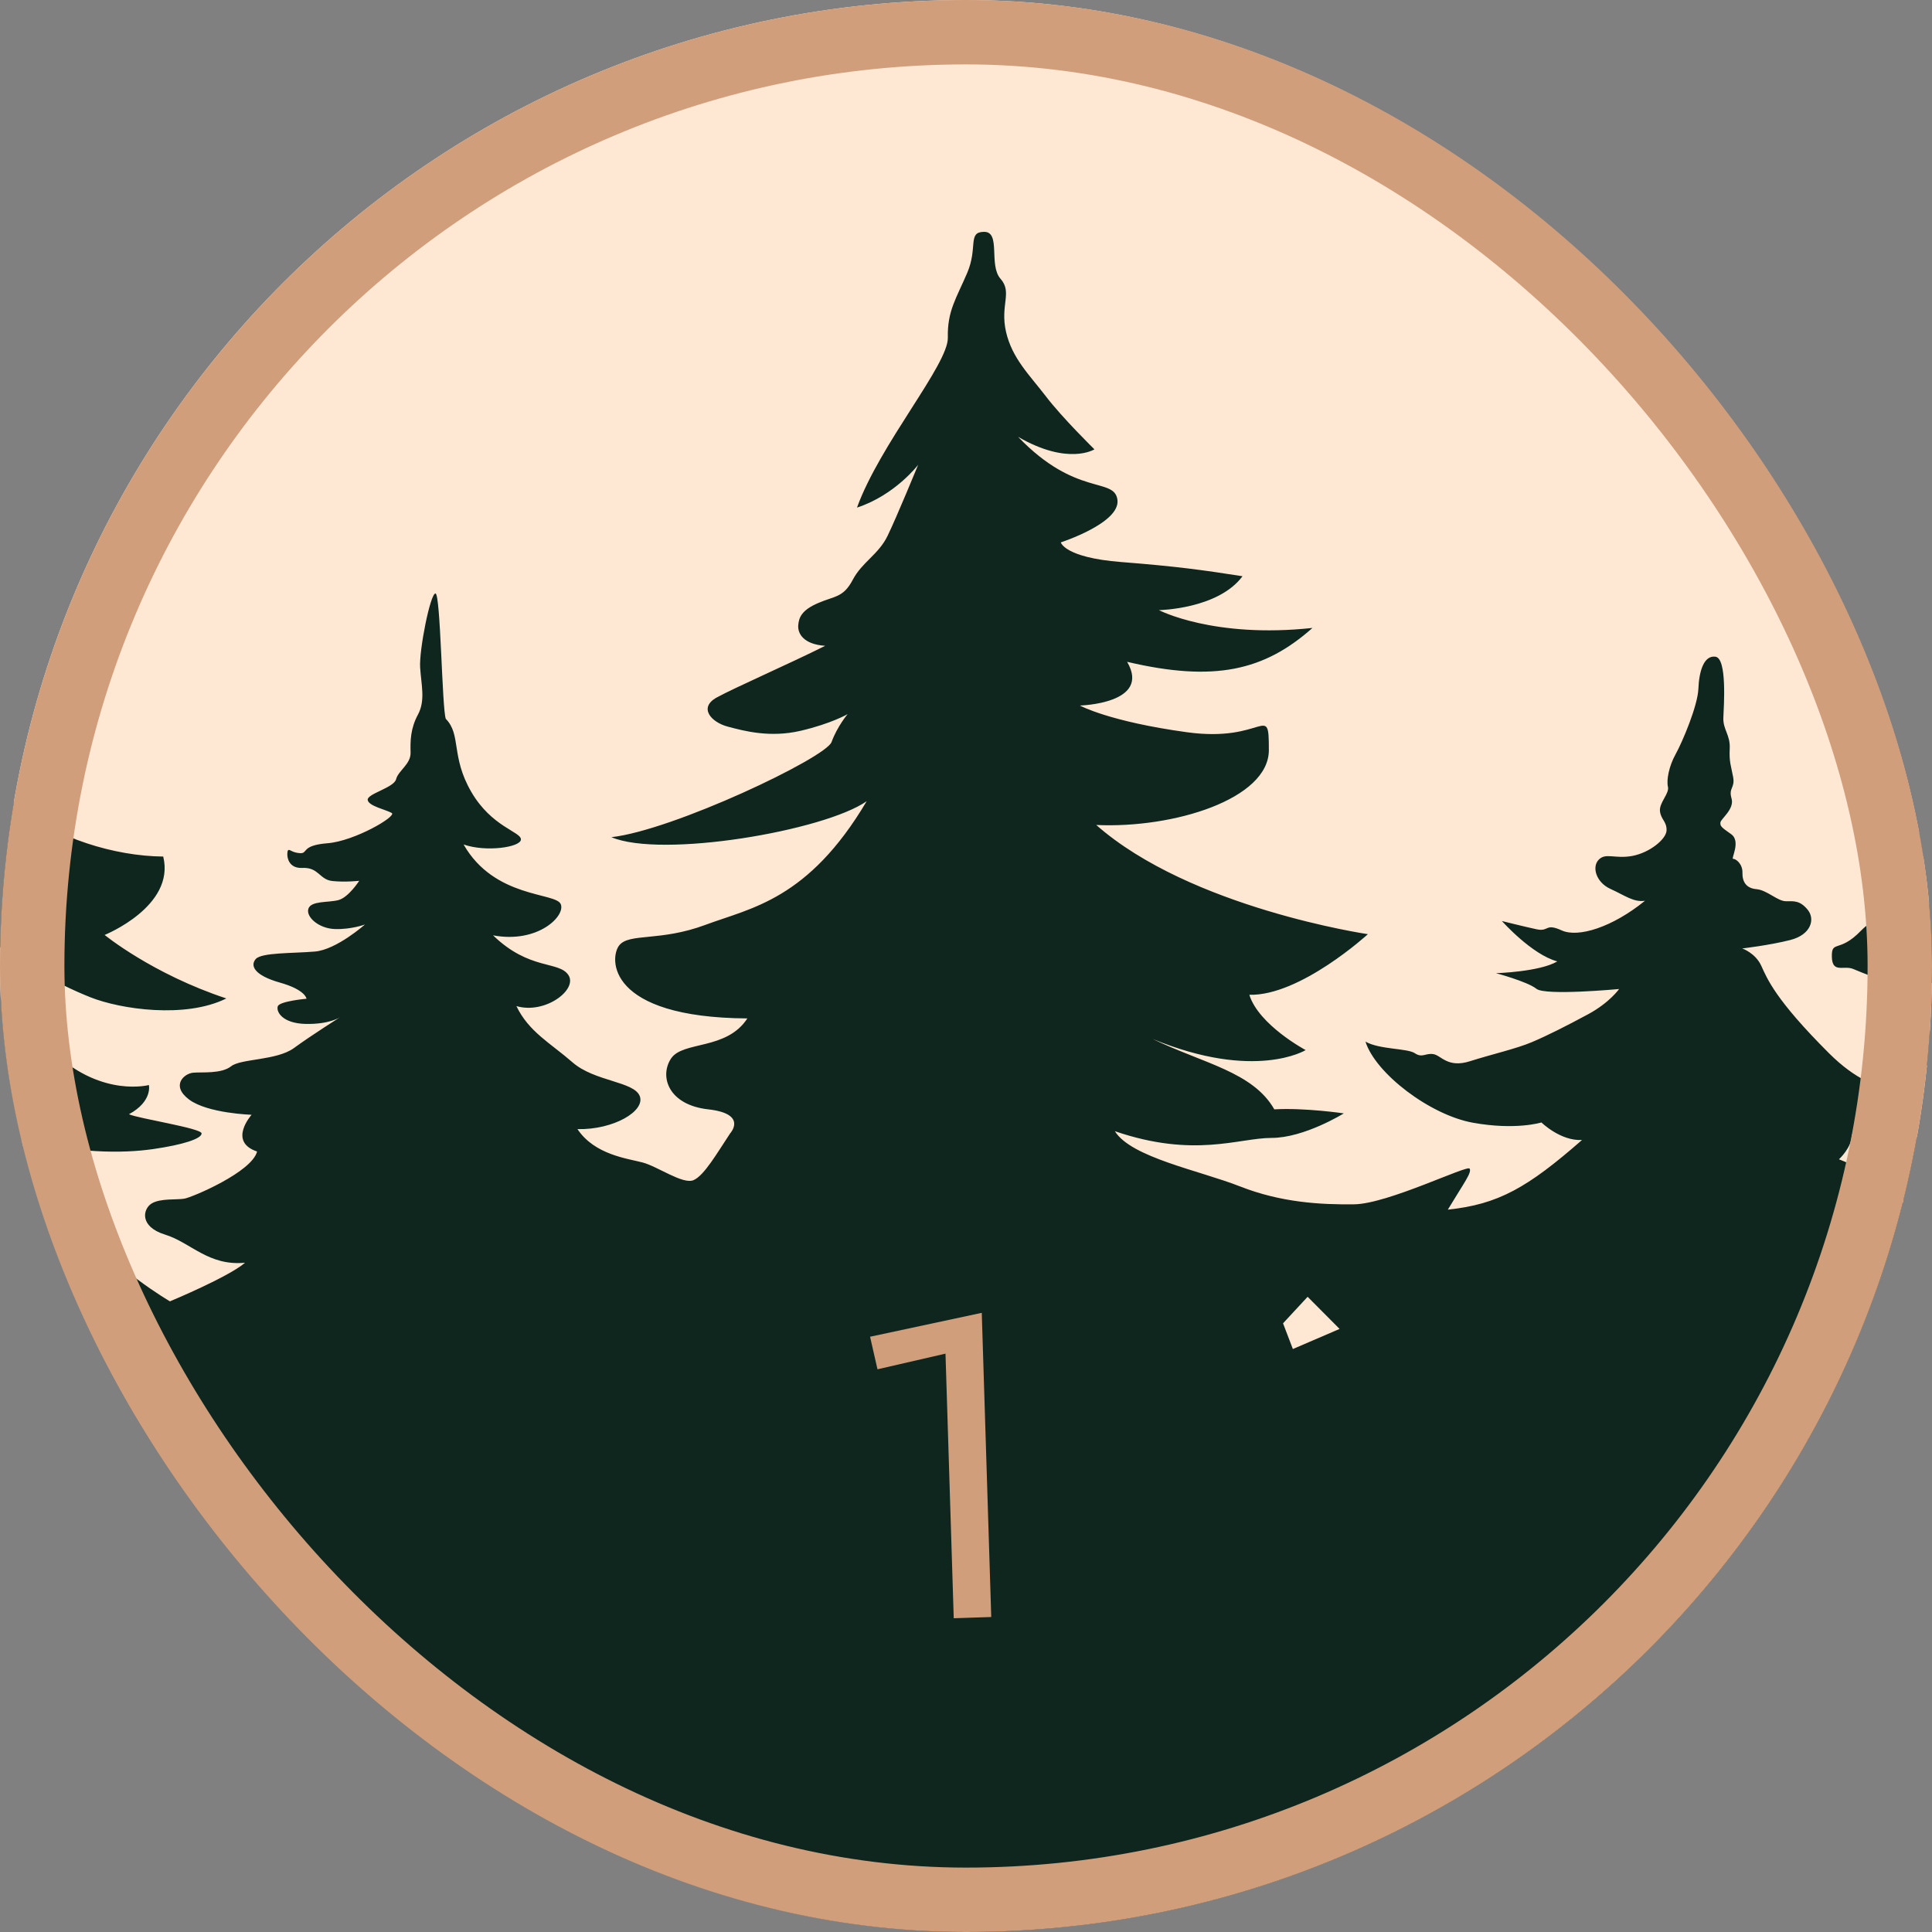 <svg width="150" height="150" viewBox="0 0 150 150" fill="none" xmlns="http://www.w3.org/2000/svg">
<rect x="0" y="0" width="150" height="150" fill="#808080" stroke="none"/>
<g clip-path="url(#clip0_521_18)">
<rect width="150" height="150" rx="75" fill="#FEE8D4"/>
<path d="M196.386 102.284C195.538 102.615 190.788 103.323 189.727 105.363C188.667 107.404 194.52 109.318 194.52 109.318C193.545 110.733 193.036 113.187 193.036 113.187L186.928 108.484H188.243L182.559 103.241L185.867 104.365L181.583 99.371C181.583 99.371 186.801 99.286 188.328 100.369C189.854 101.453 188.582 97.208 187.479 96.333C190.66 97.122 194.775 96.333 194.775 96.333C194.775 96.333 192.357 98.288 190.83 99.454C189.303 100.619 189.897 101.617 193.757 101.118C197.617 100.619 198.295 100.369 198.295 100.369C198.295 100.369 197.235 101.952 196.386 102.284ZM151.723 94.936L147.333 93.19C147.333 93.19 154.077 93.063 156.113 92.065C155.031 93.316 151.723 94.936 151.723 94.936ZM150.705 101.055L147.333 99.371H152.932L150.705 101.055ZM147.333 107.173L145.042 104.927H148.86L147.333 107.173ZM100.378 104.738L99.615 102.742L101.524 100.682L104.005 103.178L100.378 104.738ZM17.795 126.903C17.795 126.903 14.996 125.841 13.023 123.22C16.523 124.53 21.74 123.842 21.74 123.842L17.795 126.903ZM10.097 109.609L13.66 109.858L12.069 111.545L10.097 109.609ZM3.925 115.165C2.525 113.791 2.271 112.23 2.271 112.23L6.597 114.479C6.597 114.479 5.134 114.792 3.925 115.165ZM241.991 149.235C241.614 146.19 238.794 154.494 222.615 142.311C231.41 144.133 235.218 141.297 237.478 139.705C232.61 141.019 231.056 139.152 231.056 139.152C231.056 139.152 240.581 135.899 239.805 133.198C239.029 130.5 238.675 136.451 228.236 133.198C217.796 129.944 217.372 124.132 217.372 124.132C217.372 124.132 219.066 123.646 219.207 122.332C223.687 124.372 229.33 123.163 231.304 121.845C226.401 122.158 223.897 120.083 223.897 120.083C223.897 120.083 226.72 118.213 227.846 116.068C225.696 117.209 218.525 115.133 213.305 106.826C219.23 106.551 221.534 103.967 218.995 102.211C222.193 102.628 225.767 100.183 225.438 99.397C222.334 100.275 218.196 99.814 217.161 98.566C216.126 97.321 213.634 94.276 213.634 94.276C213.634 94.276 215.703 95.06 216.949 94.551C218.196 94.046 218.266 93.307 219.089 93.559C219.912 93.815 220.476 93.307 219.935 92.359C219.395 91.415 219.042 90.931 217.749 90.401C216.456 89.87 214.668 88.508 213.987 85.625C213.305 82.741 212.27 82.785 212.27 82.785C212.27 82.785 212.47 68.722 209.331 68.413C206.192 68.1 208.167 76.095 205.416 79.209C202.665 82.324 202.277 83.085 199.597 83.189C196.916 83.293 197.798 86.13 200.302 86.617C198.979 87.343 195.505 86.755 195.505 86.755C195.505 86.755 196.687 87.845 198.062 88.259C199.438 88.676 201.766 88.588 201.766 88.588C201.766 88.588 201.307 90.925 203.106 91.598C202.894 92.741 197.992 94.766 197.992 94.766C197.992 94.766 201.254 92.463 200.108 91.478C198.962 90.492 198.151 91.462 196.599 91.756C195.047 92.049 194.682 91.923 191.72 91.367C188.757 90.814 187.376 90.18 184.766 88.537C182.156 86.891 179.634 83.777 179.634 83.777L182.086 83.812L180.357 82.046C180.357 82.046 184.678 82.289 187.288 81.945C189.898 81.597 191.555 80.523 191.132 79.279C190.709 78.031 189.686 78.066 188.275 77.756C186.864 77.444 186.406 76.487 184.924 75.934C183.443 75.378 182.479 76.025 181.374 74.847C180.269 73.672 174.955 71.019 173.474 68.274C176.507 69.01 179.634 67.374 179.47 66.221C179.305 65.065 178.247 65.965 177.024 65.851C175.802 65.734 175.402 64.234 175.402 64.234C175.402 64.234 177.612 64.951 179.705 64.329C181.797 63.703 182.291 61.581 182.103 61.189C181.915 60.797 181.209 60.914 179.775 61.05C178.341 61.189 176.554 60.519 176.319 59.183C176.084 57.844 174.649 56.113 173.262 55.652C174.649 55.238 174.696 54.06 174.696 54.06C174.696 54.06 175.637 55.421 177.33 55.052C179.023 54.682 178.552 52.515 177.565 51.684C176.577 50.854 175.59 50.023 174.885 47.531C174.179 45.038 173.051 44.025 173.051 42.316C173.051 40.61 171.545 33.781 169.994 33.92C168.442 34.056 168.959 36.826 168.912 37.518C168.865 38.209 167.783 39.732 167.689 41.946C167.595 44.163 164.069 49.514 163.269 51.084C162.47 52.654 157.72 52.054 157.438 55.282C157.156 58.514 161.388 55.377 161.388 56.713C161.388 58.052 159.131 59.253 156.45 59.758C153.77 60.267 155.086 60.775 152.97 61.375C150.854 61.975 149.914 63.959 149.867 64.834C147.774 64.512 146.669 63.703 146.669 63.703C146.669 63.703 146.857 64.398 147.327 64.882C145.705 65.043 145.399 64.603 145.399 64.603C145.399 64.603 145.963 66.312 148.997 66.451C152.03 66.59 152.994 67.696 155.392 67.443C153.511 68.274 152.453 69.819 151.019 69.957C149.584 70.097 146.175 70.51 144.482 72.263C142.789 74.016 142.202 72.958 142.225 74.272C142.249 75.586 143.118 74.942 143.847 75.217C144.576 75.495 146.175 76.303 148.362 76.395C150.549 76.487 151.372 75.842 151.372 75.842C151.372 75.842 151.301 77.8 152.524 78.24C151.936 79.809 151.113 79.993 150.125 80.04C149.138 80.087 148.315 80.64 148.362 81.493C148.409 82.346 149.185 82.855 150.854 82.855C152.524 82.855 155.604 82.254 155.604 82.254C155.604 82.254 151.454 88.209 143.871 90.457L142.777 90.006C142.777 90.006 143.8 89.074 143.765 88.104C147.257 87.826 149.514 86.443 149.161 85.23C148.809 84.02 146.163 85.925 142.002 81.771C137.84 77.617 137.205 75.991 136.746 74.986C136.288 73.985 135.265 73.637 135.265 73.637C135.265 73.637 137.381 73.394 139.004 72.98C140.626 72.563 140.943 71.354 140.344 70.627C139.744 69.901 139.286 69.97 138.651 69.97C138.016 69.97 137.187 69.105 136.376 69.035C135.565 68.966 135.265 68.448 135.283 67.753C135.3 67.061 134.754 66.663 134.56 66.682C134.365 66.698 135.195 65.314 134.401 64.761C133.607 64.206 133.554 64.136 133.572 63.861C133.59 63.583 134.683 62.822 134.436 61.991C134.189 61.16 134.719 61.195 134.56 60.33C134.401 59.464 134.242 59.17 134.295 58.115C134.348 57.06 133.766 56.644 133.801 55.727C133.837 54.812 134.101 51.106 133.184 50.986C132.267 50.866 131.914 52.161 131.862 53.479C131.809 54.793 130.627 57.597 130.098 58.548C129.569 59.499 129.375 60.573 129.499 61.091C129.622 61.612 128.793 62.339 128.881 62.996C128.969 63.653 129.393 63.757 129.393 64.449C129.393 65.141 128.07 66.214 126.712 66.458C125.354 66.698 124.666 66.18 124.12 66.751C123.573 67.32 123.926 68.514 125.037 69.016C126.148 69.518 126.835 70.071 127.717 69.935C125.178 71.995 122.533 72.822 121.246 72.235C119.958 71.647 120.275 72.358 119.305 72.15C118.336 71.941 116.607 71.508 116.607 71.508C116.607 71.508 118.935 74.121 120.91 74.642C119.552 75.454 116.149 75.558 116.149 75.558C116.149 75.558 118.6 76.215 119.288 76.771C119.976 77.324 125.707 76.787 125.707 76.787C125.707 76.787 124.966 77.848 123.297 78.748C121.628 79.648 120.123 80.41 118.923 80.915C117.724 81.424 115.867 81.841 114.127 82.393C112.387 82.946 111.893 81.932 111.282 81.841C110.67 81.746 110.435 82.163 109.847 81.771C109.26 81.379 107.096 81.493 106.015 80.871C106.791 83.338 111.023 86.569 114.362 87.169C117.701 87.769 119.676 87.147 119.676 87.147C119.676 87.147 121.157 88.6 122.827 88.509C118.582 92.223 116.325 93.502 112.41 93.916C113.68 91.806 114.28 91.045 114.103 90.732C113.927 90.423 107.754 93.468 105.145 93.502C102.535 93.537 99.466 93.364 96.292 92.119C93.118 90.871 87.828 89.87 86.558 87.826C92.73 89.939 96.186 88.347 98.726 88.347C101.265 88.347 104.334 86.443 104.334 86.443C104.334 86.443 101.301 85.994 98.937 86.13C97.28 83.224 93.435 82.567 89.485 80.662C97.456 83.951 101.371 81.528 101.371 81.528C101.371 81.528 97.738 79.591 96.997 77.235C100.947 77.339 106.203 72.529 106.203 72.529C106.203 72.529 92.448 70.51 85.112 64.051C91.108 64.329 98.514 62.045 98.514 58.236C98.514 54.429 98.232 57.683 92.166 56.852C86.099 56.021 83.842 54.777 83.842 54.777C83.842 54.777 89.415 54.638 87.51 51.384C94.282 52.976 98.161 52.076 101.9 48.753C94.211 49.584 89.979 47.37 89.979 47.37C89.979 47.37 94.564 47.3 96.469 44.738C93.365 44.255 91.39 43.977 87.016 43.633C82.643 43.285 82.361 42.11 82.361 42.11C82.361 42.11 86.993 40.61 86.758 38.809C86.522 37.009 83.56 38.62 79.045 33.917C82.948 36.178 84.971 34.886 84.971 34.886C84.971 34.886 82.478 32.442 81.209 30.78C79.939 29.119 78.575 27.827 78.105 25.751C77.635 23.673 78.622 22.706 77.681 21.645C76.741 20.584 77.728 18 76.412 18C75.095 18 75.942 19.197 75.095 21.184C74.249 23.168 73.543 24.134 73.59 26.213C73.637 28.288 68.323 34.473 66.536 39.41C69.499 38.44 71.286 36.087 71.286 36.087C71.286 36.087 69.617 40.149 68.911 41.602C68.206 43.055 66.936 43.633 66.207 45.016C65.478 46.4 64.82 46.261 63.527 46.817C62.234 47.37 62.022 47.948 61.975 48.548C61.928 49.145 62.328 50.023 64.067 50.14C61.364 51.498 57.084 53.368 55.65 54.151C54.216 54.938 55.203 56.069 56.496 56.413C57.79 56.76 59.788 57.291 62.163 56.738C64.538 56.182 65.807 55.446 65.807 55.446C65.807 55.446 65.008 56.391 64.561 57.613C64.115 58.836 52.264 64.465 47.467 64.998C51.371 66.657 63.974 64.512 67.289 62.206C62.751 69.866 58.307 70.488 54.78 71.802C51.253 73.119 48.855 72.424 48.079 73.394C47.303 74.364 47.091 79.001 58.025 79.07C56.402 81.562 53.016 80.801 52.099 82.185C51.182 83.572 51.888 85.786 54.991 86.13C58.095 86.478 56.685 88 56.685 88C55.683 89.507 54.665 91.285 53.838 91.629C53.011 91.974 51.07 90.568 49.893 90.255C48.716 89.943 46.171 89.662 44.835 87.665C47.635 87.728 50.116 86.26 49.671 85.103C49.225 83.951 46.171 83.982 44.453 82.482C42.736 80.984 41.05 80.11 40.095 78.113C42.322 78.767 44.867 76.834 44.135 75.71C43.404 74.585 41.113 75.365 38.282 72.62C41.781 73.274 43.945 71.088 43.531 70.185C43.117 69.278 38.377 69.746 35.992 65.564C37.73 66.177 40.424 65.782 40.445 65.178C40.466 64.575 38.176 64.221 36.586 61.473C34.995 58.728 35.822 57.041 34.613 55.813C34.316 55.064 34.21 46.056 33.807 46.075C33.404 46.097 32.535 50.465 32.619 51.82C32.704 53.172 33.044 54.379 32.45 55.481C31.856 56.584 31.856 57.541 31.877 58.438C31.898 59.332 30.923 59.831 30.753 60.497C30.584 61.164 28.505 61.622 28.547 62.099C28.59 62.579 29.99 62.869 30.414 63.119C30.838 63.368 27.53 65.305 25.43 65.469C23.33 65.636 23.945 66.281 23.288 66.24C22.631 66.199 22.461 65.867 22.355 66.031C22.249 66.199 22.206 67.446 23.479 67.386C24.751 67.323 24.794 68.299 25.812 68.403C26.829 68.508 27.89 68.385 27.89 68.385C27.89 68.385 27.063 69.673 26.278 69.882C25.494 70.09 24.158 69.923 23.945 70.548C23.733 71.174 24.73 72.09 26.003 72.131C27.275 72.172 28.335 71.777 28.335 71.777C28.335 71.777 26.13 73.732 24.454 73.877C22.779 74.023 20.298 73.941 19.852 74.462C19.407 74.98 19.746 75.728 21.74 76.291C23.733 76.853 23.797 77.541 23.797 77.541C23.797 77.541 21.719 77.728 21.57 78.123C21.422 78.518 21.888 79.456 23.733 79.497C25.579 79.538 26.406 78.976 26.406 78.976C26.406 78.976 24.158 80.391 22.822 81.37C21.485 82.346 18.707 82.182 17.944 82.785C17.18 83.388 15.695 83.221 14.996 83.284C14.296 83.347 13.236 84.282 14.678 85.366C16.12 86.446 19.534 86.55 19.534 86.55C19.534 86.55 17.668 88.632 19.959 89.403C19.555 91.004 14.911 92.962 14.317 93.063C13.723 93.168 12.451 93.022 11.772 93.439C11.094 93.856 10.797 95.23 12.812 95.853C14.826 96.478 16.183 98.31 19.025 98.038C17.753 99.141 13.193 101.036 13.193 101.036C13.193 101.036 8.654 98.37 6.534 95.335C4.413 92.296 2.335 89.507 1.104 88.341C5.94 89.589 9.545 89.548 11.878 89.216C14.211 88.881 15.653 88.407 15.653 88C15.653 87.593 10.733 86.844 10.012 86.509C11.857 85.511 11.56 84.241 11.56 84.241C11.56 84.241 7.997 85.198 4.307 81.828C0.617 78.458 -3.805 73.369 -5.3 68.811C-0.497 74.023 4.657 76.49 7.011 77.425C9.365 78.363 14.398 79.099 17.573 77.519C11.815 75.615 8.124 72.589 8.124 72.589C8.124 72.589 13.628 70.371 12.673 66.502C8.856 66.47 4.339 65.033 1.667 62.787C-1.006 60.538 -1.387 60.665 -1.387 60.665C-1.387 60.665 3.321 57.762 1.985 54.764C1.698 54.17 -1.143 54.796 -3.264 53.463C-5.385 52.13 -5.788 52.215 -6.7 51.091C-4.812 51.508 -1.504 50.61 -1.949 48.823C-2.395 47.032 -5.046 46.823 -6.318 44.931C-5.83 44.182 -5.809 43.639 -6.127 43.181C-5.088 42.726 -4.579 41.017 -4.749 39.997C-4.918 38.98 -6.212 36.523 -7.527 34.984C-8.842 33.443 -9.266 24.725 -9.881 24.766C-10.496 24.807 -9.881 26.866 -10.539 27.991C-11.196 29.116 -11.387 30.695 -11.514 32.132C-11.641 33.569 -12.087 35.193 -12.914 36.106C-13.741 37.022 -14.674 37.815 -14.801 38.5C-14.929 39.189 -16.943 39.416 -16.965 40.206C-16.986 40.998 -16.498 41.975 -16.052 42.392C-15.607 42.809 -14.568 42.827 -14.568 42.827C-14.568 42.827 -15.819 44.618 -17.961 45.534C-20.103 46.45 -21.015 47.471 -21.1 48.115C-21.185 48.759 -20.549 49.612 -19.297 49.862C-18.046 50.111 -17.94 50.8 -16.986 50.882C-16.032 50.964 -16.01 49.925 -15.31 49.925C-14.611 49.925 -14.101 49.988 -14.08 50.216C-14.059 50.446 -16.18 51.277 -16.455 52.256C-16.731 53.235 -18.449 53.463 -19.531 53.794C-20.612 54.129 -22.16 53.88 -22.457 54.442C-22.754 55.004 -25.13 56.315 -25.193 57.023C-25.257 57.73 -22.86 57.708 -22.288 58.27C-21.715 58.833 -18.237 59.79 -17.643 59.809C-17.049 59.831 -17.049 59.998 -17.049 60.102C-17.049 60.207 -18.852 59.767 -19.764 60.788C-20.676 61.808 -20.549 62.683 -22.33 62.389C-24.112 62.099 -24.493 63.867 -27.187 64.221C-29.88 64.575 -40.77 63.567 -43.824 59.572C-42.393 62.474 -40.357 64.253 -39.88 65.441C-39.402 66.625 -37.398 66.312 -36.062 67.374C-34.726 68.435 -32.34 70.747 -31.259 70.434C-32.022 71.246 -37.207 72.244 -39.848 70.933C-38.607 72.68 -35.299 73.243 -34.408 73.868C-33.517 74.49 -30.209 75.084 -28.586 74.585C-26.964 74.086 -23.783 74.054 -23.783 74.054C-23.783 74.054 -23.401 74.617 -22.542 74.43C-22.892 75.21 -25.692 76.427 -27.314 77.987C-28.936 79.547 -38.862 84.418 -41.979 84.074C-41.089 85.543 -37.685 87.071 -35.076 87.289C-32.468 87.507 -28.141 87.103 -28.141 87.103C-28.141 87.103 -28.046 89.039 -31.418 89.819C-28.777 91.38 -22.828 90.786 -22.828 90.786C-22.828 90.786 -24.801 91.285 -27.314 94.096C-29.827 96.904 -35.776 97.372 -37.144 98.746C-38.512 100.12 -42.711 101.68 -44.238 101.68C-45.765 101.68 -50.091 102.366 -51.046 101.775C-52 101.181 -53.622 102.337 -51.173 105.019C-48.723 107.704 -47.578 108.08 -45.192 108.08C-42.806 108.08 -37.271 107.767 -37.271 107.767C-37.271 107.767 -44.874 112.167 -45.097 112.824C-45.319 113.481 -44.556 115.196 -41.438 114.978C-38.321 114.761 -31.704 113.105 -29.509 111.014C-29.732 112.824 -28.555 113.292 -27.696 113.323C-26.837 113.355 -24.324 112.512 -21.715 110.108C-23.051 112.325 -28.671 119.056 -33.973 121.804C-39.275 124.549 -45.129 125.175 -45.553 126.422C-45.977 127.673 -45.765 129.546 -41.778 129.796C-37.791 130.045 -34.949 130.254 -34.949 130.254C-34.949 130.254 -41.566 137.371 -45.849 139.784C-50.134 142.197 -55.054 142.655 -56.581 142.282C-58.108 141.906 -58.702 143.78 -56.835 144.819C-54.969 145.861 -53.654 146.029 -53.06 146.442C-52.467 146.859 -49.709 146.401 -47.928 146.941C-46.147 147.485 -40.123 145.694 -40.123 145.694C-40.123 145.694 -40.717 146.692 -39.869 147.526C-43.432 149.648 -43.856 152.393 -45.468 153.06C-47.08 153.726 -54.049 155.824 -55.59 158H231.081C231.081 158 242.367 152.28 241.991 149.235Z" fill="#0F261E"/>
<path d="M73.408 105.096L68.128 106.312L67.552 103.784L76.224 101.928L76.96 125.544L74.048 125.64L73.408 105.096Z" fill="#D19E7B"/>
</g>
<rect x="2.5" y="2.5" width="145" height="145" rx="72.5" stroke="#D19E7B" stroke-width="5"/>
<defs>
<clipPath id="clip0_521_18">
<rect width="150" height="150" rx="75" fill="white"/>
</clipPath>
</defs>
</svg>
